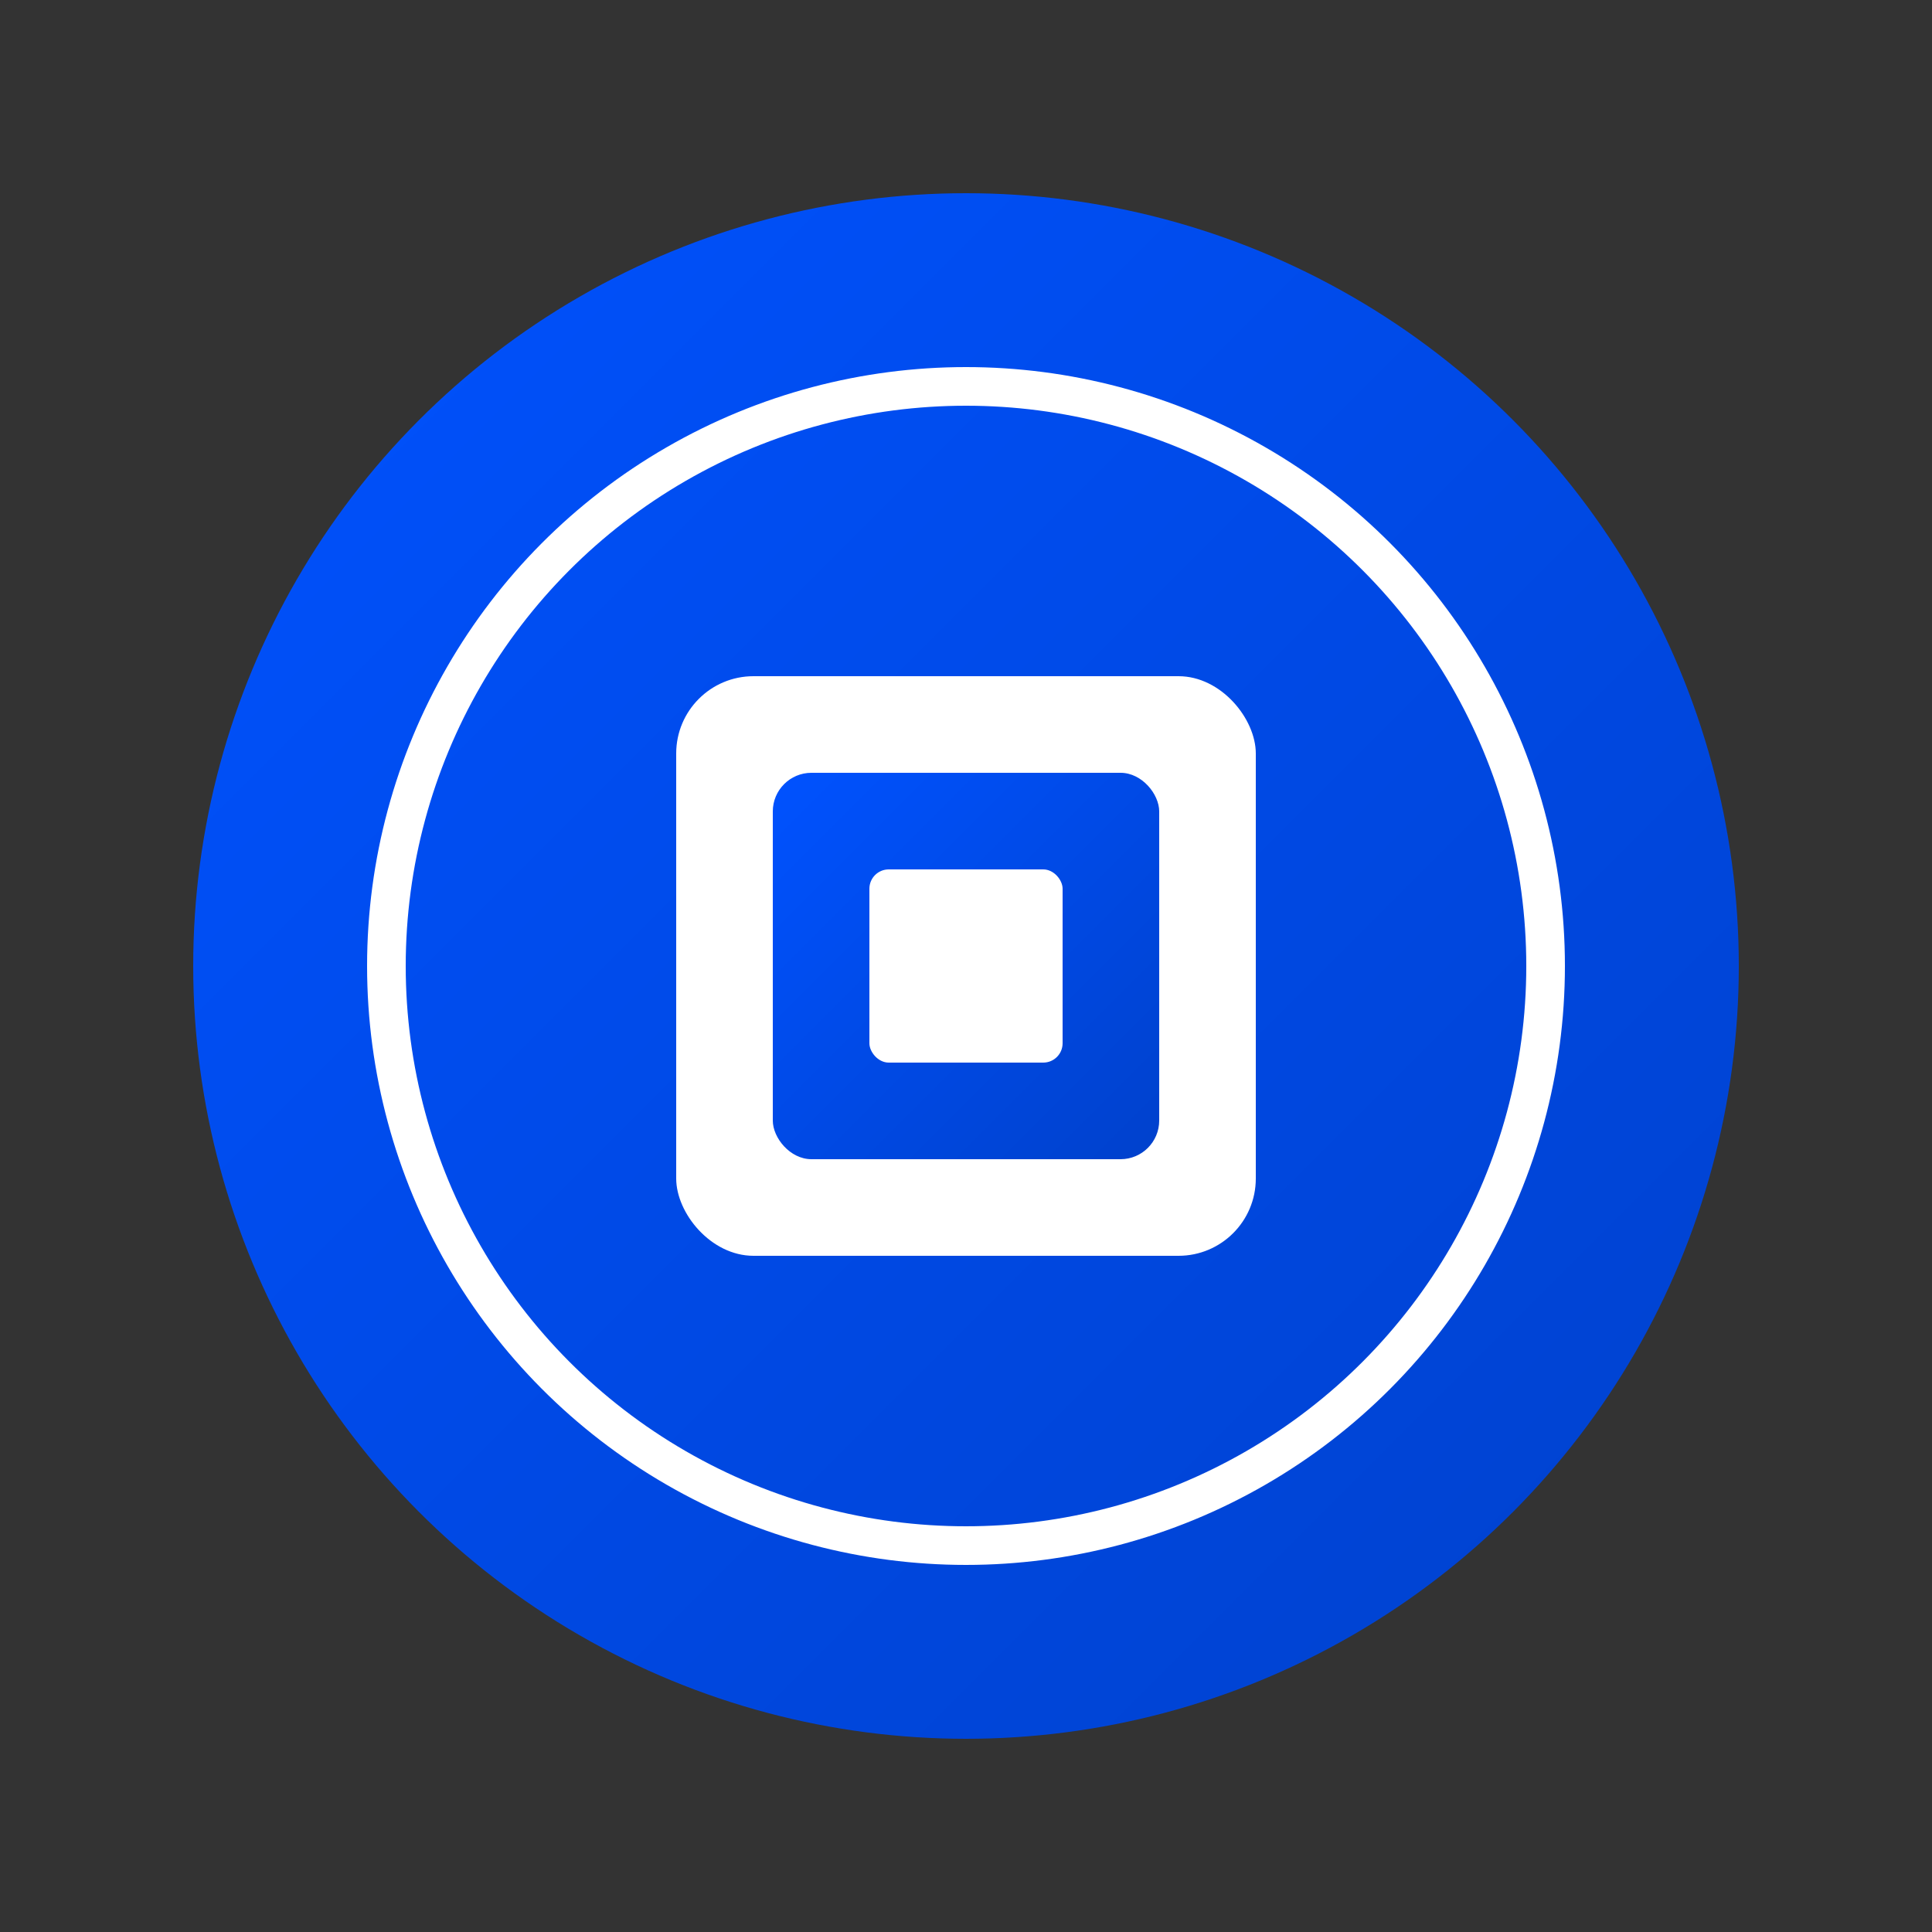 <svg xmlns="http://www.w3.org/2000/svg" viewBox="0 0 100 100" width="100" height="100">
  <rect x="0" y="0" width="100" height="100" fill="#333333" stroke="none"/>
  <defs>
    <linearGradient id="coinbaseGradient" x1="0%" y1="0%" x2="100%" y2="100%">
      <stop offset="0%" style="stop-color:#0052FF;stop-opacity:1" />
      <stop offset="100%" style="stop-color:#0041CC;stop-opacity:1" />
    </linearGradient>
  </defs>
  
  <!-- Main Circle -->
  <circle cx="50" cy="50" r="40" fill="url(#coinbaseGradient)" />
  
  <!-- Inner Circle -->
  <circle cx="50" cy="50" r="30" fill="none" stroke="white" stroke-width="2" />
  
  <!-- Coinbase Logo Mark -->
  <rect x="35" y="35" width="30" height="30" rx="4" ry="4" fill="white" />
  <rect x="40" y="40" width="20" height="20" rx="2" ry="2" fill="url(#coinbaseGradient)" />
  
  <!-- Inner Details -->
  <rect x="45" y="45" width="10" height="10" rx="1" ry="1" fill="white" />
</svg> 
